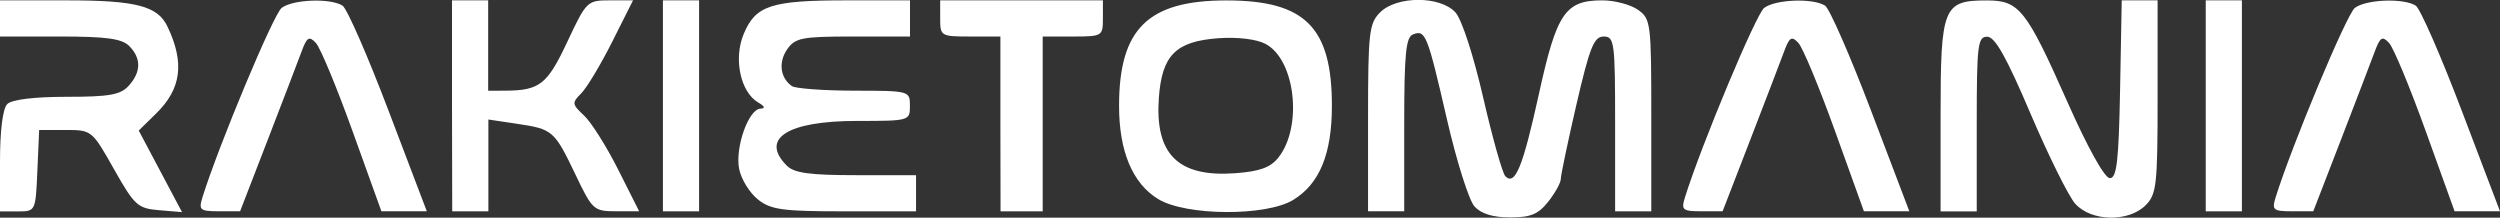 <?xml version="1.0" encoding="UTF-8" standalone="no"?>
<svg
   xmlns:dc="http://purl.org/dc/elements/1.1/"
   xmlns:cc="http://creativecommons.org/ns#"
   xmlns:rdf="http://www.w3.org/1999/02/22-rdf-syntax-ns#"
   xmlns:svg="http://www.w3.org/2000/svg"
   xmlns="http://www.w3.org/2000/svg"
   xmlns:sodipodi="http://sodipodi.sourceforge.net/DTD/sodipodi-0.dtd"
   xmlns:inkscape="http://www.inkscape.org/namespaces/inkscape"
   width="35.121mm"
   height="3.058mm"
   viewBox="0 0 35.121 3.058"
   version="1.1"
   id="svg8"
   inkscape:version="1.0.1 (3bc2e813f5, 2020-09-07)"
   sodipodi:docname="logo_Rakietomania.svg">
  <rect x="0" y="0" width="35.121" height="3.058" fill="#333333" stroke="none"/>
  <defs
     id="defs2" />
  <sodipodi:namedview
     id="base"
     pagecolor="#ffffff"
     bordercolor="#666666"
     borderopacity="1.0"
     inkscape:pageopacity="0.0"
     inkscape:pageshadow="2"
     inkscape:zoom="1.979899"
     inkscape:cx="39.191949"
     inkscape:cy="45.19428"
     inkscape:document-units="mm"
     inkscape:current-layer="layer1"
     inkscape:document-rotation="0"
     showgrid="false"
     fit-margin-top="0"
     fit-margin-left="0"
     fit-margin-right="0"
     fit-margin-bottom="0"
     inkscape:window-width="1460"
     inkscape:window-height="1032"
     inkscape:window-x="104"
     inkscape:window-y="0"
     inkscape:window-maximized="0" />
  <g
     inkscape:label="Warstwa 1"
     inkscape:groupmode="layer"
     id="layer1"
     transform="translate(-127.996,-72.651)">
    <path
       style="fill:#ffffff;stroke-width:0.085"
       d="m 148.709,75.549 c -0.077,-0.085 -0.251,-0.636 -0.386,-1.223 -0.275,-1.194 -0.301,-1.259 -0.476,-1.192 -0.101,0.039 -0.124,0.273 -0.124,1.266 v 1.219 h -0.254 -0.254 v -1.312 c 0,-1.199 0.015,-1.327 0.169,-1.482 0.234,-0.234 0.847,-0.234 1.059,0.001 0.089,0.098 0.254,0.606 0.39,1.198 0.13,0.565 0.27,1.062 0.311,1.103 0.137,0.137 0.245,-0.128 0.472,-1.159 0.249,-1.135 0.369,-1.312 0.891,-1.312 0.171,0 0.395,0.059 0.499,0.132 0.181,0.127 0.188,0.183 0.188,1.482 v 1.35 h -0.254 -0.254 v -1.228 c 0,-1.15 -0.01,-1.228 -0.161,-1.228 -0.136,0 -0.196,0.15 -0.382,0.953 -0.121,0.524 -0.22,0.995 -0.22,1.047 4.2e-4,0.052 -0.078,0.195 -0.175,0.318 -0.141,0.179 -0.247,0.223 -0.537,0.223 -0.243,0 -0.408,-0.051 -0.502,-0.155 z m 8.441,-0.035 c -0.093,-0.105 -0.376,-0.675 -0.629,-1.268 -0.337,-0.791 -0.498,-1.078 -0.607,-1.079 -0.134,-0.002 -0.148,0.112 -0.148,1.226 v 1.228 h -0.254 -0.254 v -1.342 c 0,-1.532 0.036,-1.622 0.65,-1.622 0.455,0 0.553,0.124 1.129,1.42 0.288,0.65 0.526,1.077 0.599,1.077 0.097,0 0.125,-0.237 0.144,-1.249 l 0.023,-1.249 h 0.252 0.252 v 1.355 c 0,1.242 -0.014,1.369 -0.169,1.524 -0.24,0.24 -0.764,0.229 -0.987,-0.021 z m -29.154,-0.597 c 0,-0.434 0.039,-0.742 0.102,-0.804 0.063,-0.063 0.377,-0.102 0.834,-0.102 0.602,0 0.757,-0.028 0.872,-0.155 0.176,-0.194 0.178,-0.387 0.007,-0.559 -0.103,-0.103 -0.322,-0.133 -0.974,-0.133 h -0.841 v -0.254 -0.254 h 0.927 c 0.986,0 1.288,0.078 1.426,0.369 0.243,0.51 0.195,0.875 -0.162,1.223 l -0.242,0.237 0.304,0.573 0.304,0.573 -0.323,-0.027 c -0.3,-0.025 -0.344,-0.066 -0.633,-0.577 -0.308,-0.546 -0.313,-0.55 -0.681,-0.55 h -0.37 l -0.025,0.572 c -0.025,0.571 -0.025,0.572 -0.275,0.572 h -0.25 z m 2.842,0.512 c 0.232,-0.742 1.001,-2.581 1.115,-2.667 0.158,-0.12 0.685,-0.14 0.855,-0.032 0.062,0.039 0.354,0.706 0.648,1.48 l 0.536,1.409 h -0.319 -0.319 l -0.404,-1.122 c -0.222,-0.617 -0.454,-1.176 -0.516,-1.242 -0.096,-0.103 -0.126,-0.084 -0.204,0.127 -0.05,0.136 -0.265,0.695 -0.476,1.242 l -0.385,0.995 h -0.295 c -0.267,0 -0.289,-0.018 -0.235,-0.191 z m 3.508,-1.291 v -1.482 h 0.254 0.254 v 0.635 0.635 l 0.233,-0.001 c 0.491,-0.002 0.596,-0.085 0.878,-0.685 0.269,-0.573 0.28,-0.584 0.599,-0.584 h 0.325 l -0.293,0.583 c -0.161,0.32 -0.357,0.646 -0.435,0.724 -0.133,0.133 -0.13,0.153 0.04,0.311 0.1,0.093 0.315,0.434 0.478,0.757 l 0.296,0.588 h -0.324 c -0.313,0 -0.333,-0.018 -0.569,-0.512 -0.298,-0.623 -0.32,-0.642 -0.823,-0.717 l -0.402,-0.06 v 0.645 0.645 h -0.254 -0.254 z m 2.963,0 v -1.482 h 0.254 0.254 v 1.482 1.482 h -0.254 -0.254 z m 1.335,1.315 c -0.117,-0.092 -0.236,-0.285 -0.264,-0.429 -0.06,-0.3 0.133,-0.843 0.301,-0.847 0.07,-0.002 0.059,-0.033 -0.032,-0.085 -0.251,-0.146 -0.351,-0.616 -0.205,-0.964 0.168,-0.402 0.386,-0.472 1.453,-0.472 h 0.883 v 0.254 0.254 h -0.8 c -0.718,0 -0.812,0.018 -0.925,0.179 -0.127,0.182 -0.098,0.405 0.067,0.518 0.05,0.034 0.443,0.063 0.874,0.064 0.779,0.001 0.783,0.003 0.783,0.213 0,0.21 -0.007,0.212 -0.743,0.212 -0.978,0 -1.367,0.248 -0.986,0.629 0.103,0.103 0.322,0.133 0.974,0.133 h 0.841 v 0.254 0.254 h -1.005 c -0.871,0 -1.033,-0.022 -1.217,-0.167 z m 3.406,-1.061 v -1.228 h -0.423 c -0.414,0 -0.423,-0.006 -0.423,-0.254 v -0.254 h 1.143 1.143 v 0.254 c 0,0.248 -0.009,0.254 -0.423,0.254 h -0.423 v 1.228 1.228 h -0.296 -0.296 z m 2.217,1.056 c -0.361,-0.22 -0.55,-0.671 -0.55,-1.31 0,-1.082 0.406,-1.481 1.508,-1.481 1.106,0 1.482,0.376 1.482,1.481 0,0.675 -0.173,1.096 -0.544,1.322 -0.381,0.232 -1.507,0.225 -1.896,-0.012 z m 1.684,-0.578 c 0.349,-0.432 0.245,-1.379 -0.176,-1.602 -0.127,-0.067 -0.391,-0.099 -0.661,-0.08 -0.6,0.043 -0.795,0.238 -0.838,0.838 -0.057,0.792 0.27,1.116 1.069,1.059 0.342,-0.025 0.496,-0.079 0.606,-0.215 z m 5.714,0.559 c 0.232,-0.742 1.001,-2.581 1.115,-2.667 0.158,-0.12 0.685,-0.14 0.855,-0.032 0.062,0.039 0.354,0.706 0.648,1.48 l 0.536,1.409 h -0.319 -0.319 l -0.404,-1.122 c -0.222,-0.617 -0.454,-1.176 -0.516,-1.242 -0.096,-0.103 -0.126,-0.084 -0.204,0.127 -0.05,0.136 -0.265,0.695 -0.476,1.242 l -0.385,0.995 h -0.295 c -0.267,0 -0.289,-0.018 -0.235,-0.191 z m 7.318,-1.291 v -1.482 h 0.254 0.254 v 1.482 1.482 h -0.254 -0.254 z m 0.98,1.291 c 0.232,-0.742 1.001,-2.581 1.115,-2.667 0.158,-0.12 0.685,-0.14 0.855,-0.032 0.062,0.039 0.354,0.706 0.648,1.48 l 0.536,1.409 h -0.319 -0.319 l -0.404,-1.122 c -0.222,-0.617 -0.454,-1.176 -0.516,-1.242 -0.096,-0.103 -0.126,-0.084 -0.204,0.127 -0.05,0.136 -0.265,0.695 -0.476,1.242 l -0.385,0.995 h -0.295 c -0.267,0 -0.289,-0.018 -0.235,-0.191 z"
       id="path56" />
  </g>
</svg>
